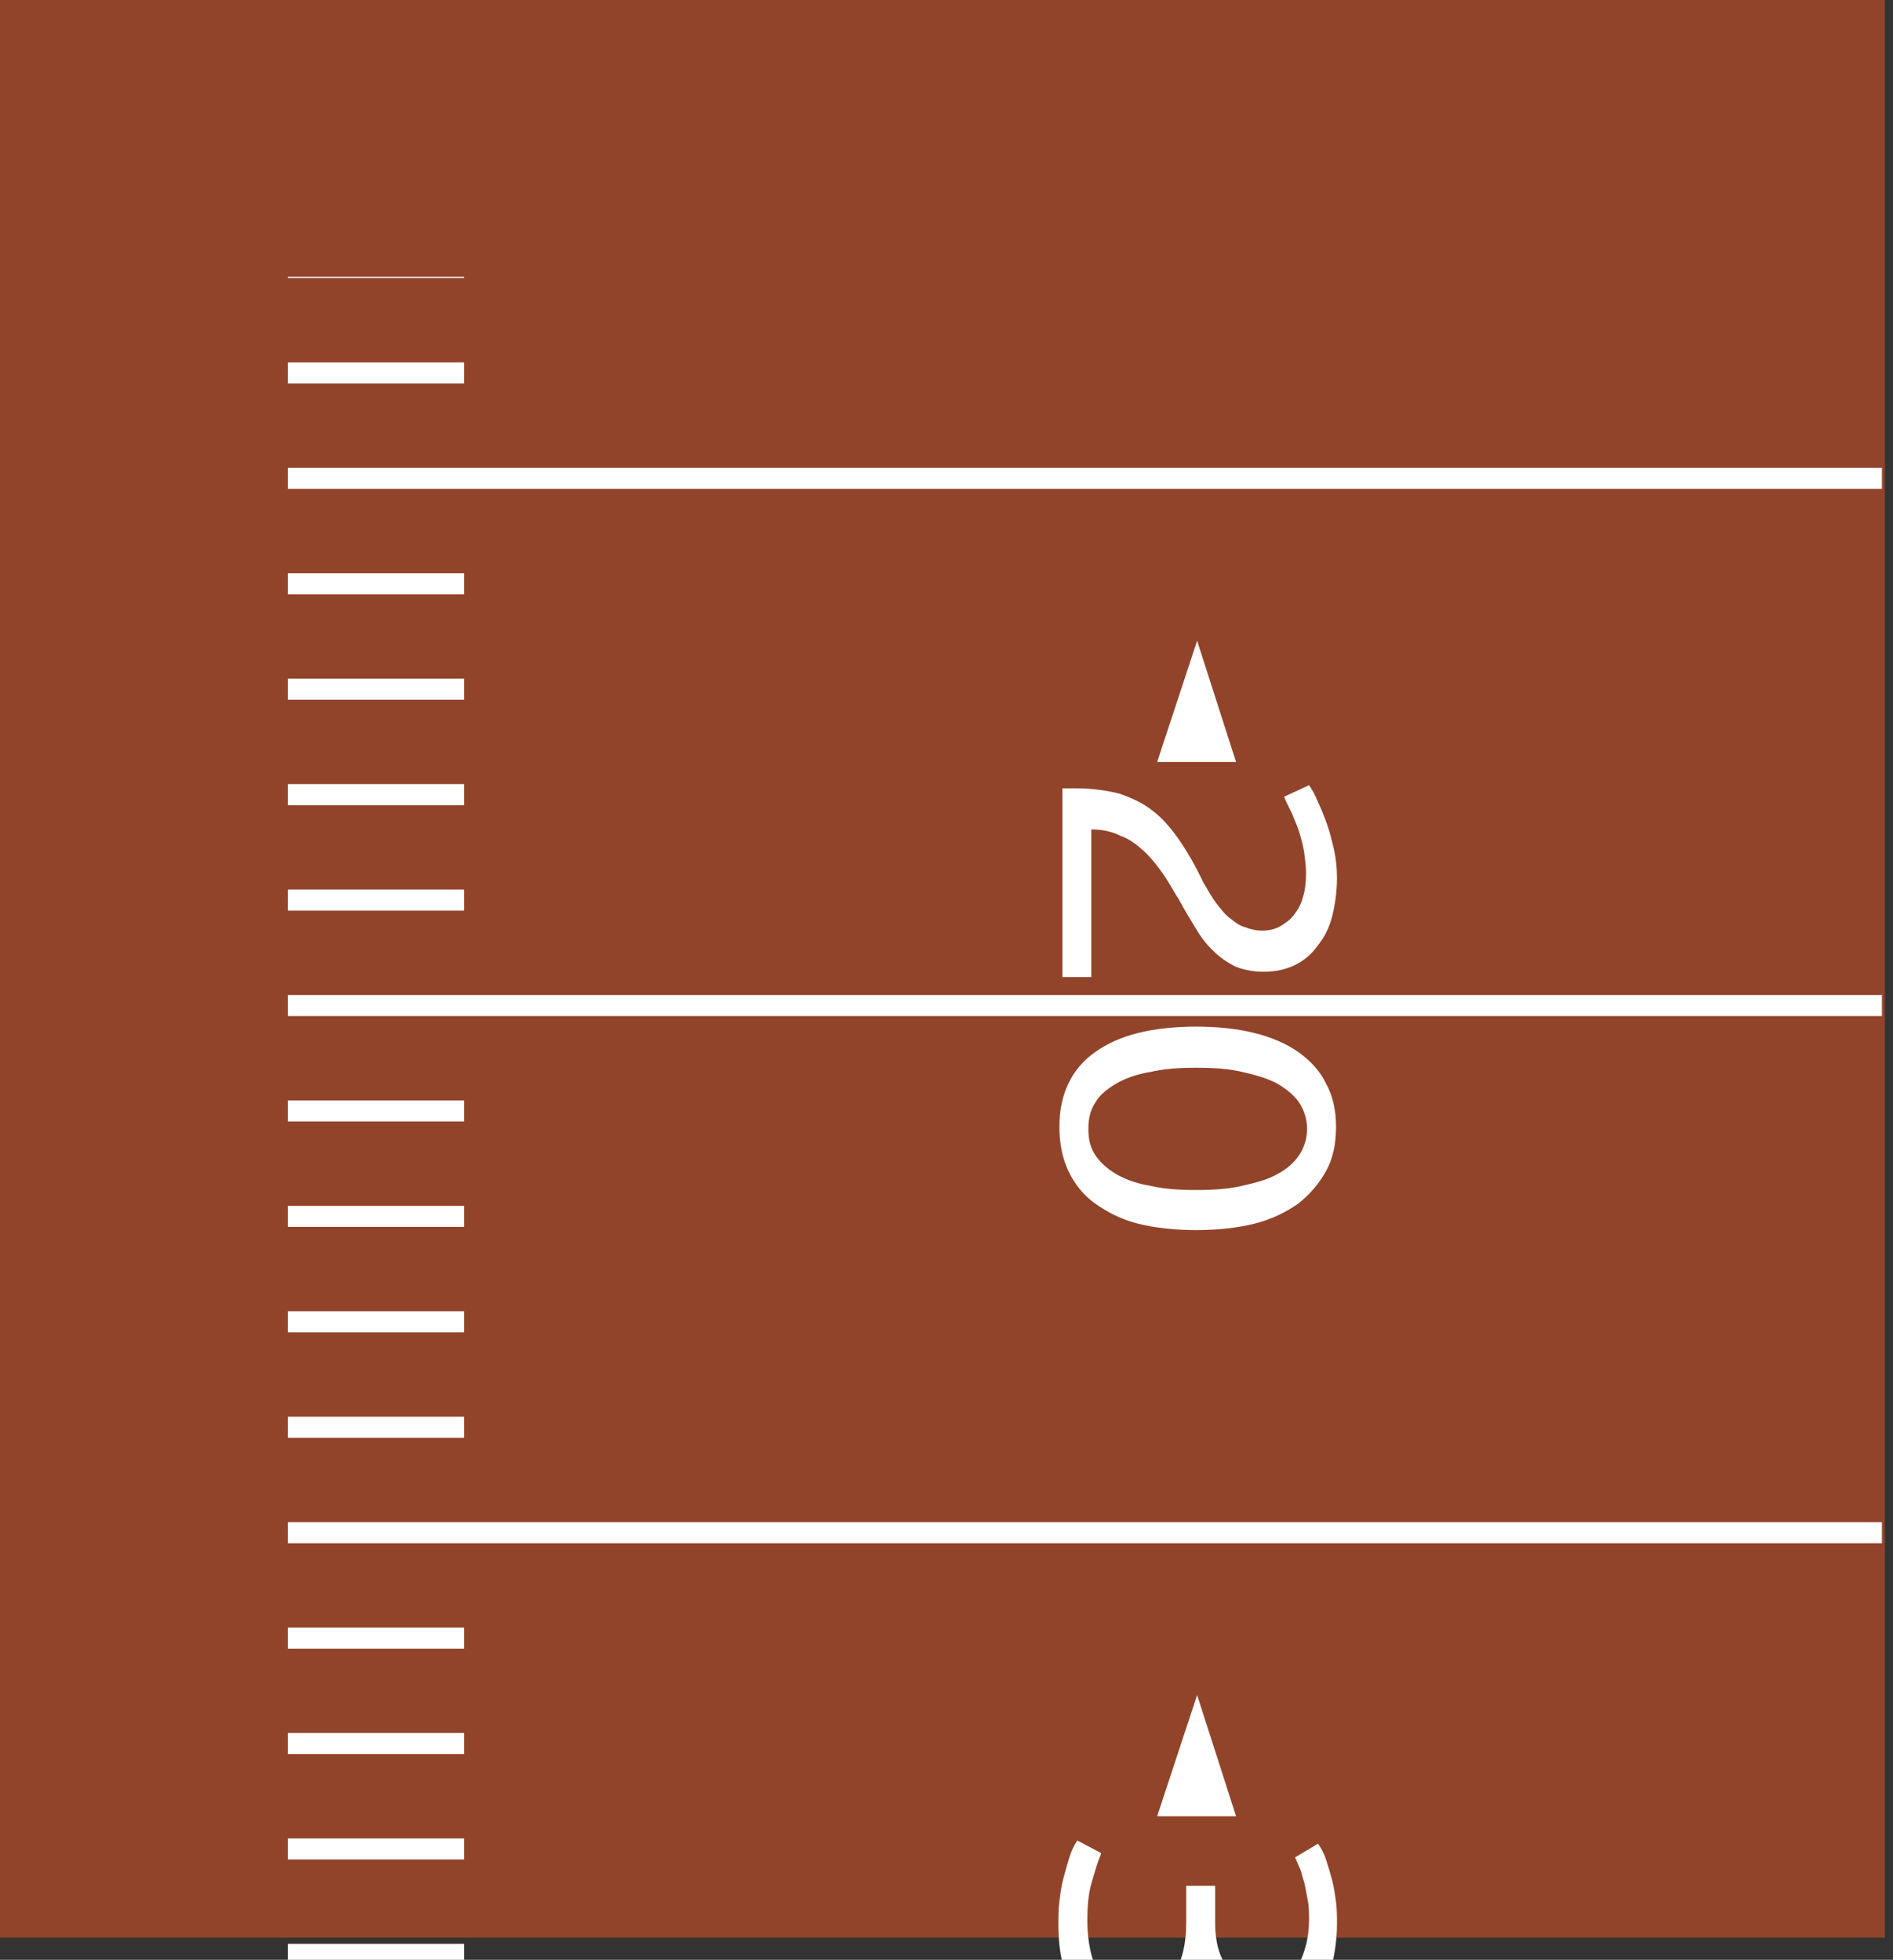 <svg width="171" height="177" viewBox="0 0 171 177" fill="none" xmlns="http://www.w3.org/2000/svg">
<rect x="0" y="0" width="171" height="177" fill="#333333" stroke="none"/>
<rect width="170.27" height="175" fill="#91442A"/>
<g clip-path="url(#clip0)">
<path d="M564.868 -171.135L23.168 -171.135L23.168 924.081L564.868 924.081L564.868 -171.135ZM24.972 -100.578L24.972 -169.231L563.064 -169.231L563.064 -100.578L24.972 -100.578ZM24.972 -52.968L24.972 -60.585L41.931 -60.585L41.931 -62.49L24.972 -62.49L24.972 -70.107L41.931 -70.107L41.931 -72.012L24.972 -72.012L24.972 -79.629L41.931 -79.629L41.931 -81.534L24.972 -81.534L24.972 -89.151L41.931 -89.151L41.931 -91.056L24.972 -91.056L24.972 -98.673L563.064 -98.673L563.064 -91.056L546.105 -91.056L546.105 -89.151L563.064 -89.151L563.064 -81.534L546.105 -81.534L546.105 -79.629L563.064 -79.629L563.064 -72.012L546.105 -72.012L546.105 -70.107L563.064 -70.107L563.064 -62.49L546.105 -62.49L546.105 -60.585L563.064 -60.585L563.064 -52.968L24.972 -52.968ZM24.972 -5.358L24.972 -12.976L41.931 -12.976L41.931 -14.88L24.972 -14.88L24.972 -22.497L41.931 -22.497L41.931 -24.402L24.972 -24.402L24.972 -32.02L41.931 -32.02L41.931 -33.924L24.972 -33.924L24.972 -41.541L41.931 -41.541L41.931 -43.446L24.972 -43.446L24.972 -51.063L563.064 -51.063L563.064 -43.446L546.105 -43.446L546.105 -41.541L563.064 -41.541L563.064 -33.924L546.105 -33.924L546.105 -32.02L563.064 -32.02L563.064 -24.402L546.105 -24.402L546.105 -22.497L563.064 -22.497L563.064 -14.88L546.105 -14.88L546.105 -12.976L563.064 -12.976L563.064 -5.358L24.972 -5.358ZM24.972 42.252L24.972 34.634L41.931 34.634L41.931 32.73L24.972 32.73L24.972 25.112L41.931 25.112L41.931 23.208L24.972 23.208L24.972 15.59L41.931 15.59L41.931 13.686L24.972 13.686L24.972 6.068L41.931 6.068L41.931 4.164L24.972 4.164L24.972 -3.454L563.064 -3.454L563.064 4.164L546.105 4.164L546.105 6.068L563.064 6.068L563.064 13.686L546.105 13.686L546.105 15.59L563.064 15.59L563.064 23.208L546.105 23.208L546.105 25.112L563.064 25.112L563.064 32.73L546.105 32.73L546.105 34.634L563.064 34.634L563.064 42.252L24.972 42.252ZM24.972 89.862L24.972 82.244L41.931 82.244L41.931 80.34L24.972 80.34L24.972 72.722L41.931 72.722L41.931 70.818L24.972 70.818L24.972 63.2L41.931 63.2L41.931 61.296L24.972 61.296L24.972 53.678L41.931 53.678L41.931 51.774L24.972 51.774L24.972 44.156L563.064 44.156L563.064 51.774L546.105 51.774L546.105 53.678L563.064 53.678L563.064 61.296L546.105 61.296L546.105 63.2L563.064 63.2L563.064 70.818L546.105 70.818L546.105 72.722L563.064 72.722L563.064 80.34L546.105 80.34L546.105 82.244L563.064 82.244L563.064 89.862L24.972 89.862ZM24.972 137.472L24.972 129.854L41.931 129.854L41.931 127.95L24.972 127.95L24.972 120.332L41.931 120.332L41.931 118.428L24.972 118.428L24.972 110.81L41.931 110.81L41.931 108.906L24.972 108.906L24.972 101.288L41.931 101.288L41.931 99.384L24.972 99.384L24.972 91.766L563.064 91.766L563.064 99.384L546.105 99.384L546.105 101.288L563.064 101.288L563.064 108.906L546.105 108.906L546.105 110.81L563.064 110.81L563.064 118.428L546.105 118.428L546.105 120.332L563.064 120.332L563.064 127.95L546.105 127.95L546.105 129.854L563.064 129.854L563.064 137.472L24.972 137.472ZM24.972 185.081L24.972 177.464L41.931 177.464L41.931 175.559L24.972 175.559L24.972 167.942L41.931 167.942L41.931 166.037L24.972 166.037L24.972 158.42L41.931 158.42L41.931 156.515L24.972 156.515L24.972 148.898L41.931 148.898L41.931 146.993L24.972 146.993L24.972 139.376L563.064 139.376L563.064 146.993L546.105 146.993L546.105 148.898L563.064 148.898L563.064 156.515L546.105 156.515L546.105 158.42L563.064 158.42L563.064 166.037L546.105 166.037L546.105 167.942L563.064 167.942L563.064 175.559L546.105 175.559L546.105 177.464L563.064 177.464L563.064 185.081L24.972 185.081ZM24.972 232.691L24.972 225.074L41.931 225.074L41.931 223.169L24.972 223.169L24.972 215.552L41.931 215.552L41.931 213.647L24.972 213.647L24.972 206.03L41.931 206.03L41.931 204.125L24.972 204.125L24.972 196.508L41.931 196.508L41.931 194.603L24.972 194.603L24.972 186.986L563.064 186.986L563.064 194.603L546.105 194.603L546.105 196.508L563.064 196.508L563.064 204.125L546.105 204.125L546.105 206.03L563.064 206.03L563.064 213.647L546.105 213.647L546.105 215.552L563.064 215.552L563.064 223.169L546.105 223.169L546.105 225.074L563.064 225.074L563.064 232.691L24.972 232.691ZM24.972 280.301L24.972 272.683L41.931 272.683L41.931 270.779L24.972 270.779L24.972 263.161L41.931 263.161L41.931 261.257L24.972 261.257L24.972 253.64L41.931 253.64L41.931 251.735L24.972 251.735L24.972 244.118L41.931 244.118L41.931 242.213L24.972 242.213L24.972 234.596L563.064 234.596L563.064 242.213L546.105 242.213L546.105 244.118L563.064 244.118L563.064 251.735L546.105 251.735L546.105 253.64L563.064 253.64L563.064 261.257L546.105 261.257L546.105 263.161L563.064 263.161L563.064 270.779L546.105 270.779L546.105 272.683L563.064 272.683L563.064 280.301L24.972 280.301ZM24.972 327.911L24.972 320.293L41.931 320.293L41.931 318.389L24.972 318.389L24.972 310.771L41.931 310.771L41.931 308.867L24.972 308.867L24.972 301.249L41.931 301.249L41.931 299.345L24.972 299.345L24.972 291.727L41.931 291.727L41.931 289.823L24.972 289.823L24.972 282.205L563.064 282.205L563.064 289.823L546.105 289.823L546.105 291.727L563.064 291.727L563.064 299.345L546.105 299.345L546.105 301.249L563.064 301.249L563.064 308.867L546.105 308.867L546.105 310.771L563.064 310.771L563.064 318.389L546.105 318.389L546.105 320.293L563.064 320.293L563.064 327.911L24.972 327.911ZM24.972 375.521L24.972 367.903L41.931 367.903L41.931 365.999L24.972 365.999L24.972 358.381L41.931 358.381L41.931 356.477L24.972 356.477L24.972 348.859L41.931 348.859L41.931 346.955L24.972 346.955L24.972 339.337L41.931 339.337L41.931 337.433L24.972 337.433L24.972 329.815L563.064 329.815L563.064 337.433L546.105 337.433L546.105 339.337L563.064 339.337L563.064 346.955L546.105 346.955L546.105 348.859L563.064 348.859L563.064 356.477L546.105 356.477L546.105 358.381L563.064 358.381L563.064 365.999L546.105 365.999L546.105 367.903L563.064 367.903L563.064 375.521L24.972 375.521ZM24.972 423.131L24.972 415.513L41.931 415.513L41.931 413.609L24.972 413.609L24.972 405.991L41.931 405.991L41.931 404.087L24.972 404.087L24.972 396.469L41.931 396.469L41.931 394.565L24.972 394.565L24.972 386.947L41.931 386.947L41.931 385.043L24.972 385.043L24.972 377.425L563.064 377.425L563.064 385.043L546.105 385.043L546.105 386.947L563.064 386.947L563.064 394.565L546.105 394.565L546.105 396.469L563.064 396.469L563.064 404.087L546.105 404.087L546.105 405.991L563.064 405.991L563.064 413.609L546.105 413.609L546.105 415.513L563.064 415.513L563.064 423.131L24.972 423.131ZM24.972 470.74L24.972 463.123L41.931 463.123L41.931 461.218L24.972 461.218L24.972 453.601L41.931 453.601L41.931 451.696L24.972 451.696L24.972 444.079L41.931 444.079L41.931 442.174L24.972 442.174L24.972 434.557L41.931 434.557L41.931 432.652L24.972 432.652L24.972 425.035L563.064 425.035L563.064 432.652L546.105 432.652L546.105 434.557L563.064 434.557L563.064 442.174L546.105 442.174L546.105 444.079L563.064 444.079L563.064 451.696L546.105 451.696L546.105 453.601L563.064 453.601L563.064 461.218L546.105 461.218L546.105 463.123L563.064 463.123L563.064 470.74L24.972 470.74ZM24.972 518.35L24.972 510.733L41.931 510.733L41.931 508.828L24.972 508.828L24.972 501.211L41.931 501.211L41.931 499.306L24.972 499.306L24.972 491.689L41.931 491.689L41.931 489.784L24.972 489.784L24.972 482.167L41.931 482.167L41.931 480.262L24.972 480.262L24.972 472.645L563.064 472.645L563.064 480.262L546.105 480.262L546.105 482.167L563.064 482.167L563.064 489.784L546.105 489.784L546.105 491.689L563.064 491.689L563.064 499.306L546.105 499.306L546.105 501.211L563.064 501.211L563.064 508.828L546.105 508.828L546.105 510.733L563.064 510.733L563.064 518.35L24.972 518.35ZM24.972 565.96L24.972 558.342L41.931 558.342L41.931 556.438L24.972 556.438L24.972 548.82L41.931 548.82L41.931 546.916L24.972 546.916L24.972 539.298L41.931 539.298L41.931 537.394L24.972 537.394L24.972 529.776L41.931 529.776L41.931 527.872L24.972 527.872L24.972 520.255L563.064 520.255L563.064 527.872L546.105 527.872L546.105 529.777L563.064 529.777L563.064 537.394L546.105 537.394L546.105 539.298L563.064 539.298L563.064 546.916L546.105 546.916L546.105 548.82L563.064 548.82L563.064 556.438L546.105 556.438L546.105 558.342L563.064 558.342L563.064 565.96L24.972 565.96ZM24.972 613.57L24.972 605.952L41.931 605.952L41.931 604.048L24.972 604.048L24.972 596.43L41.931 596.43L41.931 594.526L24.972 594.526L24.972 586.908L41.931 586.908L41.931 585.004L24.972 585.004L24.972 577.386L41.931 577.386L41.931 575.482L24.972 575.482L24.972 567.864L563.064 567.864L563.064 575.482L546.105 575.482L546.105 577.386L563.064 577.386L563.064 585.004L546.105 585.004L546.105 586.908L563.064 586.908L563.064 594.526L546.105 594.526L546.105 596.43L563.064 596.43L563.064 604.048L546.105 604.048L546.105 605.952L563.064 605.952L563.064 613.57L24.972 613.57ZM24.972 661.18L24.972 653.562L41.931 653.562L41.931 651.658L24.972 651.658L24.972 644.04L41.931 644.04L41.931 642.136L24.972 642.136L24.972 634.518L41.931 634.518L41.931 632.614L24.972 632.614L24.972 624.996L41.931 624.996L41.931 623.092L24.972 623.092L24.972 615.474L563.064 615.474L563.064 623.092L546.105 623.092L546.105 624.996L563.064 624.996L563.064 632.614L546.105 632.614L546.105 634.518L563.064 634.518L563.064 642.136L546.105 642.136L546.105 644.04L563.064 644.04L563.064 651.658L546.105 651.658L546.105 653.562L563.064 653.562L563.064 661.18L24.972 661.18ZM24.972 708.789L24.972 701.172L41.931 701.172L41.931 699.268L24.972 699.268L24.972 691.65L41.931 691.65L41.931 689.746L24.972 689.746L24.972 682.128L41.931 682.128L41.931 680.224L24.972 680.224L24.972 672.606L41.931 672.606L41.931 670.702L24.972 670.702L24.972 663.084L563.064 663.084L563.064 670.702L546.105 670.702L546.105 672.606L563.064 672.606L563.064 680.224L546.105 680.224L546.105 682.128L563.064 682.128L563.064 689.746L546.105 689.746L546.105 691.65L563.064 691.65L563.064 699.268L546.105 699.268L546.105 701.172L563.064 701.172L563.064 708.79L24.972 708.789ZM24.972 756.399L24.972 748.782L41.931 748.782L41.931 746.877L24.972 746.877L24.972 739.26L41.931 739.26L41.931 737.355L24.972 737.355L24.972 729.738L41.931 729.738L41.931 727.833L24.972 727.833L24.972 720.216L41.931 720.216L41.931 718.311L24.972 718.311L24.972 710.694L563.064 710.694L563.064 718.311L546.105 718.311L546.105 720.216L563.064 720.216L563.064 727.833L546.105 727.833L546.105 729.738L563.064 729.738L563.064 737.355L546.105 737.355L546.105 739.26L563.064 739.26L563.064 746.877L546.105 746.877L546.105 748.782L563.064 748.782L563.064 756.399L24.972 756.399ZM24.972 804.009L24.972 796.392L41.931 796.392L41.931 794.487L24.972 794.487L24.972 786.87L41.931 786.87L41.931 784.965L24.972 784.965L24.972 777.348L41.931 777.348L41.931 775.443L24.972 775.443L24.972 767.826L41.931 767.826L41.931 765.921L24.972 765.921L24.972 758.304L563.064 758.304L563.064 765.921L546.105 765.921L546.105 767.826L563.064 767.826L563.064 775.443L546.105 775.443L546.105 777.348L563.064 777.348L563.064 784.965L546.105 784.965L546.105 786.87L563.064 786.87L563.064 794.487L546.105 794.487L546.105 796.392L563.064 796.392L563.064 804.009L24.972 804.009ZM24.972 851.619L24.972 844.001L41.931 844.001L41.931 842.097L24.972 842.097L24.972 834.479L41.931 834.479L41.931 832.575L24.972 832.575L24.972 824.957L41.931 824.957L41.931 823.053L24.972 823.053L24.972 815.435L41.931 815.435L41.931 813.531L24.972 813.531L24.972 805.914L563.064 805.914L563.064 813.531L546.105 813.531L546.105 815.436L563.064 815.436L563.064 823.053L546.105 823.053L546.105 824.957L563.064 824.957L563.064 832.575L546.105 832.575L546.105 834.479L563.064 834.479L563.064 842.097L546.105 842.097L546.105 844.001L563.064 844.001L563.064 851.619L24.972 851.619ZM24.972 922.177L24.972 853.523L563.064 853.523L563.064 922.177L24.972 922.177Z" fill="white"/>
<path d="M98.582 88.243L95.966 88.243L95.966 71.198L97.139 71.198C98.672 71.198 99.935 71.389 101.108 71.674C102.191 72.055 103.273 72.531 104.085 73.198C104.987 73.864 105.799 74.817 106.521 75.864C107.242 76.911 107.964 78.149 108.686 79.673C109.137 80.434 109.497 81.101 109.948 81.672C110.399 82.244 110.76 82.72 111.211 83.005C111.662 83.386 112.113 83.672 112.564 83.767C113.015 83.958 113.557 84.053 114.008 84.053C114.549 84.053 115.09 83.958 115.632 83.672C116.083 83.386 116.534 83.101 116.894 82.625C117.255 82.148 117.526 81.672 117.706 81.006C117.887 80.434 117.977 79.673 117.977 78.911C117.977 78.245 117.887 77.578 117.797 76.911C117.706 76.34 117.526 75.674 117.346 75.102C117.165 74.531 116.894 73.96 116.714 73.484C116.443 72.912 116.173 72.436 115.992 71.96L118.248 70.913C118.518 71.293 118.789 71.769 119.059 72.436C119.33 73.007 119.601 73.674 119.871 74.436C120.142 75.197 120.322 75.959 120.503 76.721C120.683 77.578 120.773 78.34 120.773 79.292C120.773 80.53 120.593 81.768 120.322 82.815C120.052 83.862 119.601 84.719 118.969 85.481C118.428 86.243 117.706 86.814 116.894 87.195C116.083 87.576 115.181 87.766 114.098 87.766C113.196 87.766 112.294 87.576 111.572 87.29C110.851 86.909 110.129 86.433 109.588 85.862C108.956 85.291 108.415 84.529 107.964 83.767C107.513 83.005 106.972 82.148 106.521 81.291C105.979 80.434 105.528 79.578 104.987 78.816C104.446 78.054 103.904 77.388 103.273 76.816C102.642 76.245 102.01 75.769 101.198 75.483C100.477 75.102 99.575 74.912 98.582 74.912L98.582 88.243Z" fill="white"/>
<path d="M108.059 92.718C109.953 92.718 111.757 92.909 113.291 93.29C114.824 93.671 116.178 94.242 117.26 95.004C118.343 95.766 119.245 96.718 119.786 97.86C120.417 99.003 120.688 100.336 120.688 101.764C120.688 103.288 120.417 104.621 119.786 105.764C119.154 106.906 118.343 107.858 117.26 108.715C116.178 109.477 114.824 110.144 113.291 110.525C111.757 110.905 109.953 111.096 108.059 111.096C106.164 111.096 104.36 110.905 102.827 110.525C101.293 110.144 100.03 109.477 98.948 108.715C97.865 107.954 97.053 106.906 96.512 105.764C95.971 104.621 95.7 103.288 95.7 101.764C95.7 100.241 95.971 99.003 96.512 97.86C97.053 96.718 97.865 95.766 98.948 95.004C100.03 94.242 101.293 93.671 102.827 93.29C104.36 92.909 106.164 92.718 108.059 92.718ZM108.059 96.432C106.525 96.432 105.172 96.527 103.909 96.813C102.737 97.003 101.654 97.384 100.842 97.86C100.03 98.336 99.309 98.908 98.948 99.574C98.497 100.241 98.316 101.003 98.316 101.955C98.316 102.907 98.497 103.669 98.948 104.335C99.399 105.002 100.03 105.573 100.842 106.049C101.654 106.525 102.737 106.906 103.909 107.097C105.082 107.382 106.525 107.477 108.059 107.477C109.592 107.477 111.036 107.382 112.208 107.097C113.471 106.811 114.554 106.525 115.366 106.049C116.268 105.573 116.899 105.002 117.35 104.335C117.801 103.669 118.072 102.812 118.072 101.955C118.072 101.098 117.801 100.241 117.35 99.574C116.899 98.908 116.178 98.336 115.366 97.86C114.464 97.384 113.471 97.099 112.208 96.813C111.036 96.527 109.592 96.432 108.059 96.432Z" fill="white"/>
<path d="M114.008 182.701C112.745 182.701 111.572 182.32 110.67 181.558C109.768 180.797 109.046 179.749 108.505 178.416C108.054 180.035 107.242 181.368 106.25 182.225C105.258 183.082 103.995 183.558 102.551 183.558C101.559 183.558 100.567 183.368 99.755 182.891C98.943 182.415 98.131 181.844 97.59 180.987C96.959 180.13 96.507 179.083 96.147 177.94C95.786 176.702 95.605 175.369 95.605 173.846C95.605 173.179 95.605 172.417 95.696 171.751C95.786 170.989 95.876 170.322 96.056 169.656C96.237 168.989 96.417 168.323 96.598 167.752C96.778 167.18 97.049 166.609 97.319 166.228L99.484 167.371C99.123 168.228 98.853 169.18 98.582 170.132C98.312 171.084 98.221 172.227 98.221 173.465C98.221 174.417 98.312 175.274 98.492 176.131C98.672 176.988 98.943 177.654 99.304 178.226C99.665 178.797 100.116 179.273 100.657 179.559C101.198 179.844 101.83 180.035 102.551 180.035C103.363 180.035 103.995 179.844 104.626 179.559C105.167 179.273 105.618 178.797 106.07 178.226C106.43 177.654 106.701 176.988 106.881 176.226C107.062 175.464 107.152 174.607 107.152 173.75L107.152 170.322L109.768 170.322L109.768 173.75C109.768 174.512 109.858 175.274 110.039 175.94C110.219 176.607 110.49 177.178 110.851 177.654C111.211 178.13 111.662 178.511 112.204 178.797C112.745 179.083 113.376 179.178 114.098 179.178C114.82 179.178 115.451 178.987 115.992 178.702C116.534 178.416 116.985 178.035 117.255 177.464C117.616 176.893 117.797 176.321 117.977 175.655C118.157 174.988 118.248 174.131 118.248 173.369C118.248 172.798 118.248 172.227 118.157 171.751C118.067 171.275 117.977 170.799 117.887 170.322C117.797 169.846 117.616 169.466 117.526 168.989C117.345 168.609 117.165 168.132 116.985 167.752L119.059 166.514C119.33 166.895 119.601 167.371 119.781 167.942C119.962 168.513 120.142 169.085 120.322 169.751C120.503 170.418 120.593 171.084 120.683 171.751C120.773 172.417 120.773 173.084 120.773 173.75C120.773 175.083 120.593 176.321 120.322 177.464C119.962 178.607 119.511 179.464 118.969 180.321C118.428 181.082 117.706 181.654 116.804 182.13C115.992 182.511 115 182.701 114.008 182.701Z" fill="white"/>
<path d="M104.53 68.819L108.139 57.869L111.657 68.819L104.53 68.819Z" fill="white"/>
<path d="M104.53 164.037L108.139 153.087L111.657 164.037L104.53 164.037Z" fill="white"/>
</g>
<defs>
<clipPath id="clip0">
<rect width="152" height="144" fill="white" transform="translate(170 25) rotate(90)"/>
</clipPath>
</defs>
</svg>
